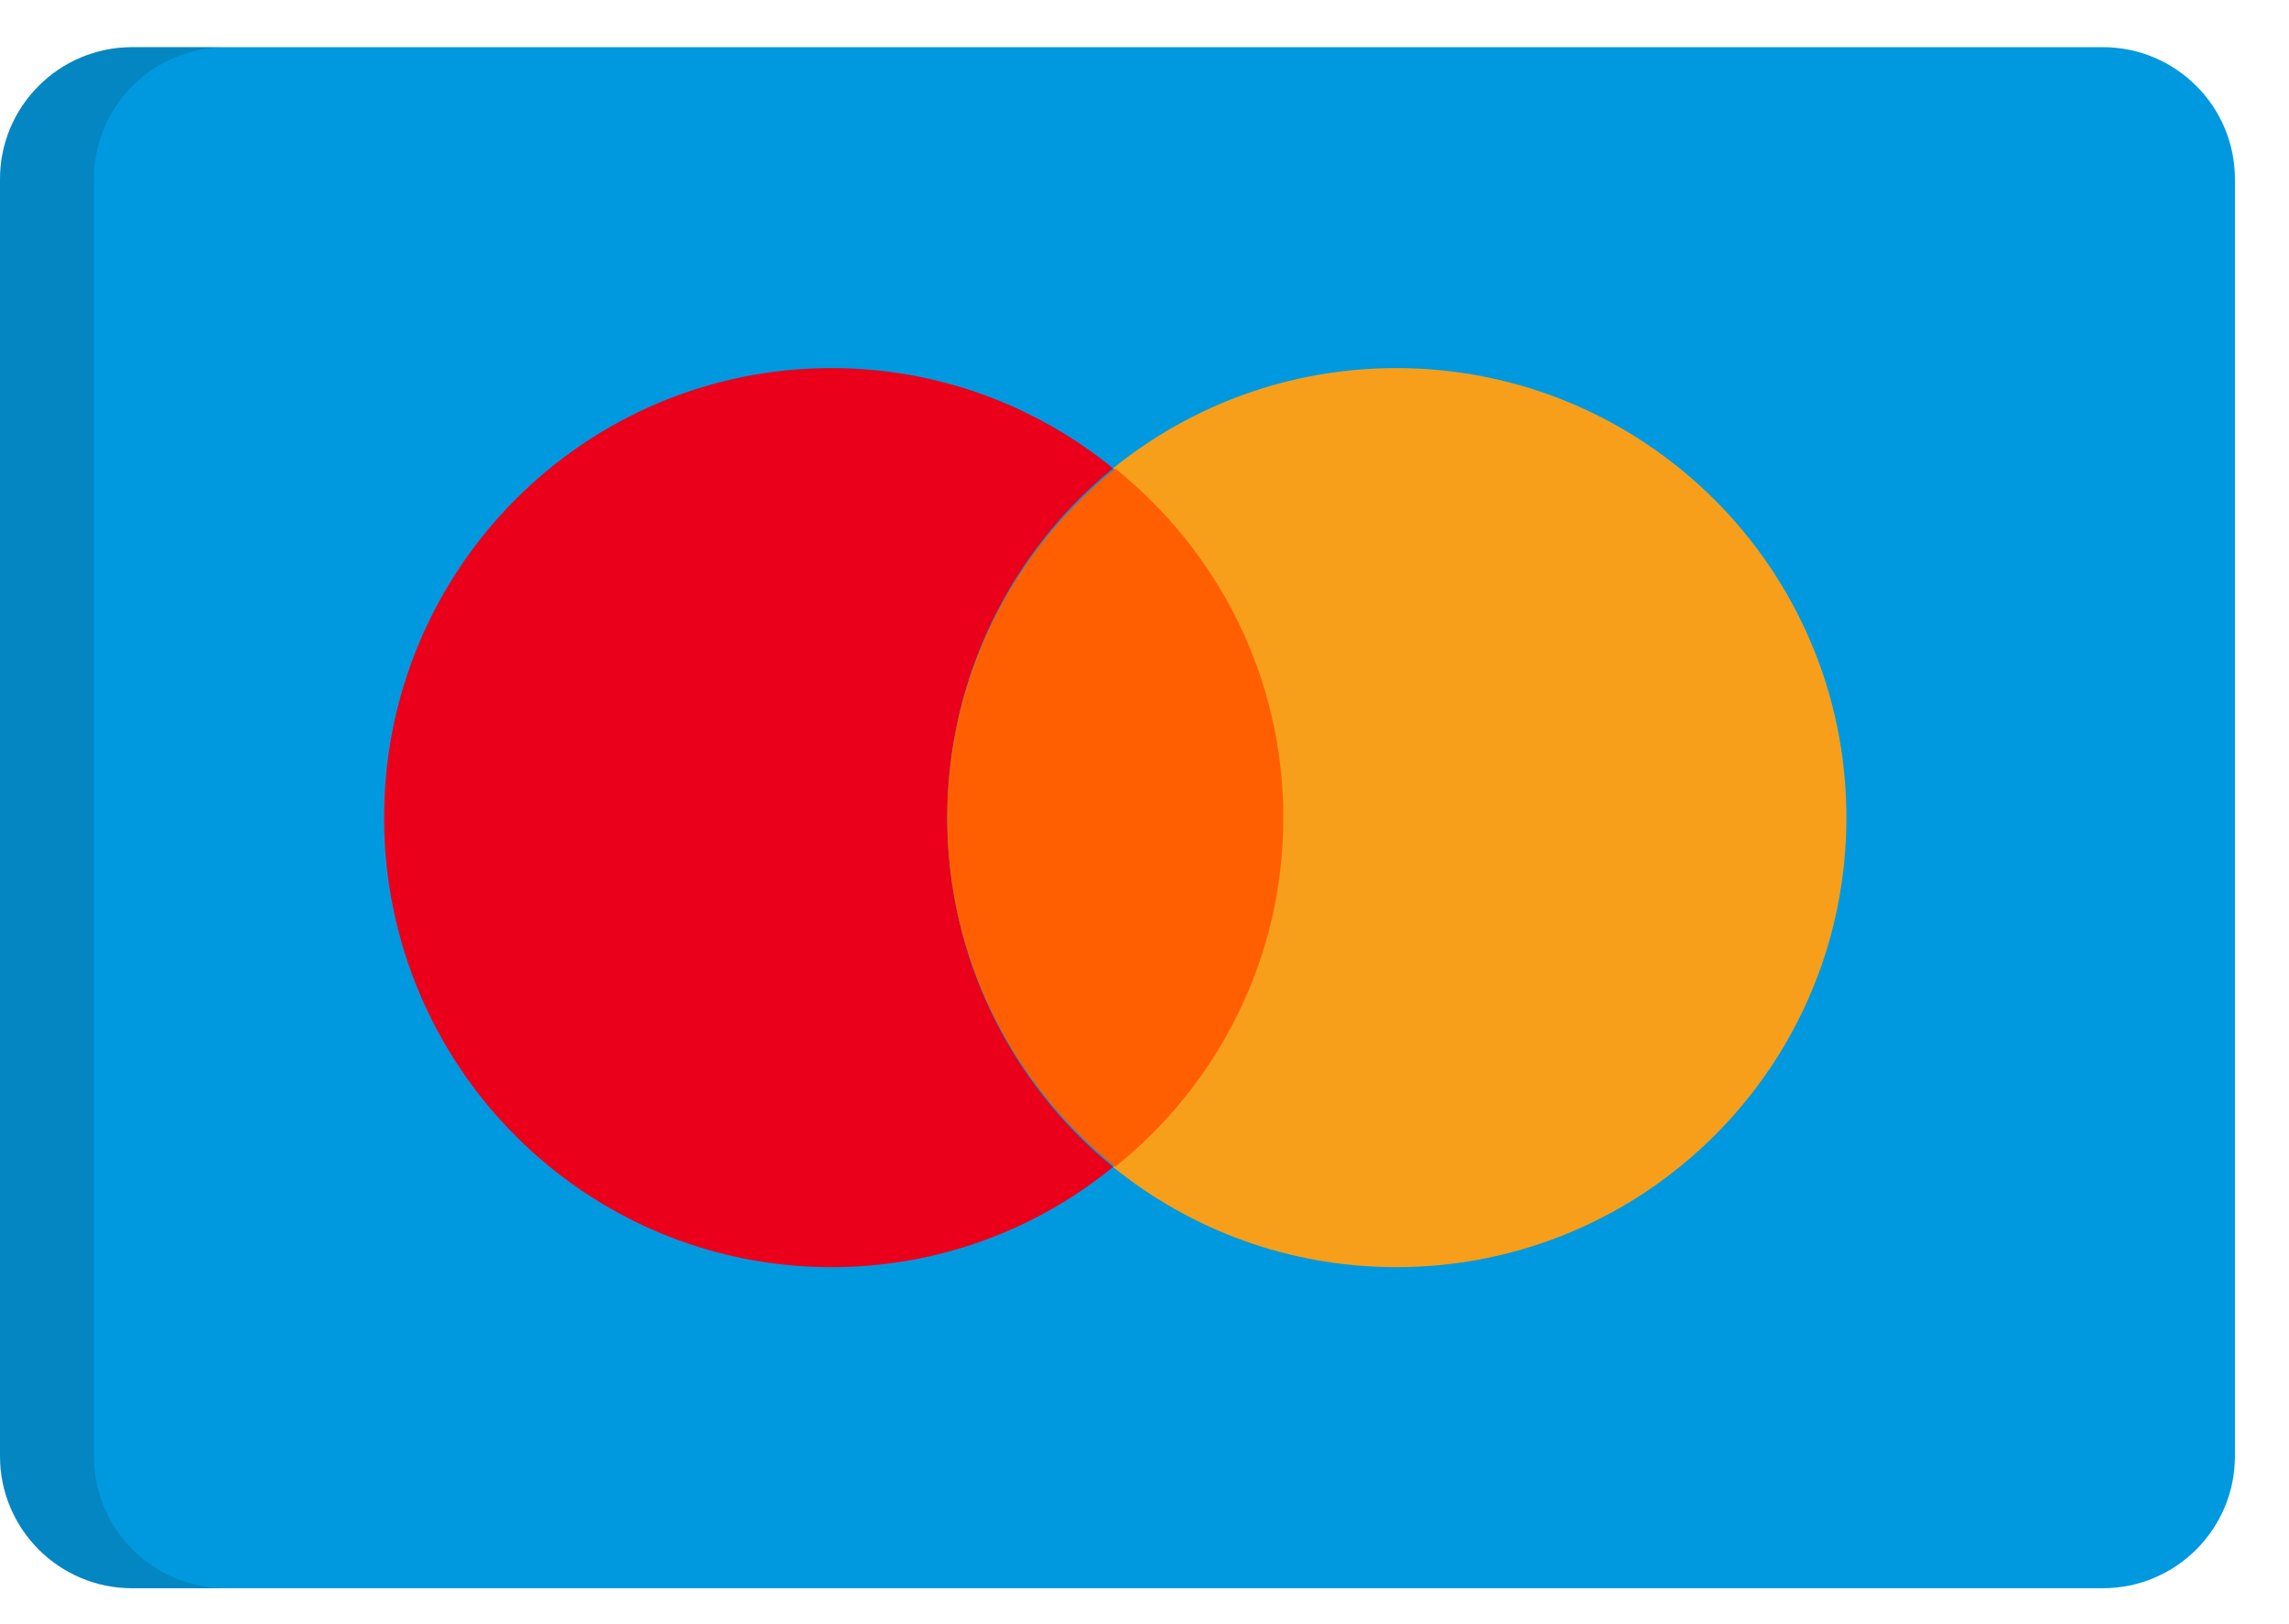 <svg width="31" height="22" viewBox="0 0 31 22" fill="none" xmlns="http://www.w3.org/2000/svg">
<path d="M30.268 19.723C30.268 20.712 29.467 21.513 28.479 21.513H1.789C0.801 21.513 0 20.711 0 19.723V2.428C0 1.44 0.801 0.639 1.789 0.639H28.479C29.467 0.639 30.268 1.44 30.268 2.428L30.268 19.723Z" fill="#0099DF"/>
<path opacity="0.15" d="M1.272 19.723V2.428C1.272 1.44 2.073 0.639 3.061 0.639H1.789C0.801 0.639 0 1.44 0 2.428V19.723C0 20.712 0.801 21.513 1.789 21.513H3.061C2.073 21.513 1.272 20.711 1.272 19.723Z" fill="#202121"/>
<path d="M12.829 11.076C12.829 9.165 13.704 7.46 15.075 6.344C14.033 5.495 12.706 4.986 11.261 4.986C7.915 4.986 5.202 7.712 5.202 11.075C5.202 14.438 7.915 17.164 11.261 17.164C12.707 17.164 14.033 16.656 15.075 15.807C13.704 14.691 12.829 12.986 12.829 11.076Z" fill="#EA001B"/>
<path d="M18.91 4.986C17.456 4.986 16.122 5.495 15.074 6.344C16.453 7.46 17.334 9.165 17.334 11.075C17.334 12.986 16.453 14.691 15.074 15.807C16.122 16.656 17.457 17.164 18.91 17.164C22.277 17.164 25.006 14.438 25.006 11.075C25.006 7.712 22.277 4.986 18.91 4.986Z" fill="#F79F1A"/>
<path d="M17.38 11.076C17.38 9.167 16.493 7.463 15.104 6.347C13.716 7.463 12.828 9.167 12.828 11.076C12.828 12.986 13.716 14.69 15.104 15.805C16.493 14.69 17.38 12.986 17.38 11.076Z" fill="#FF5F01"/>
</svg>
